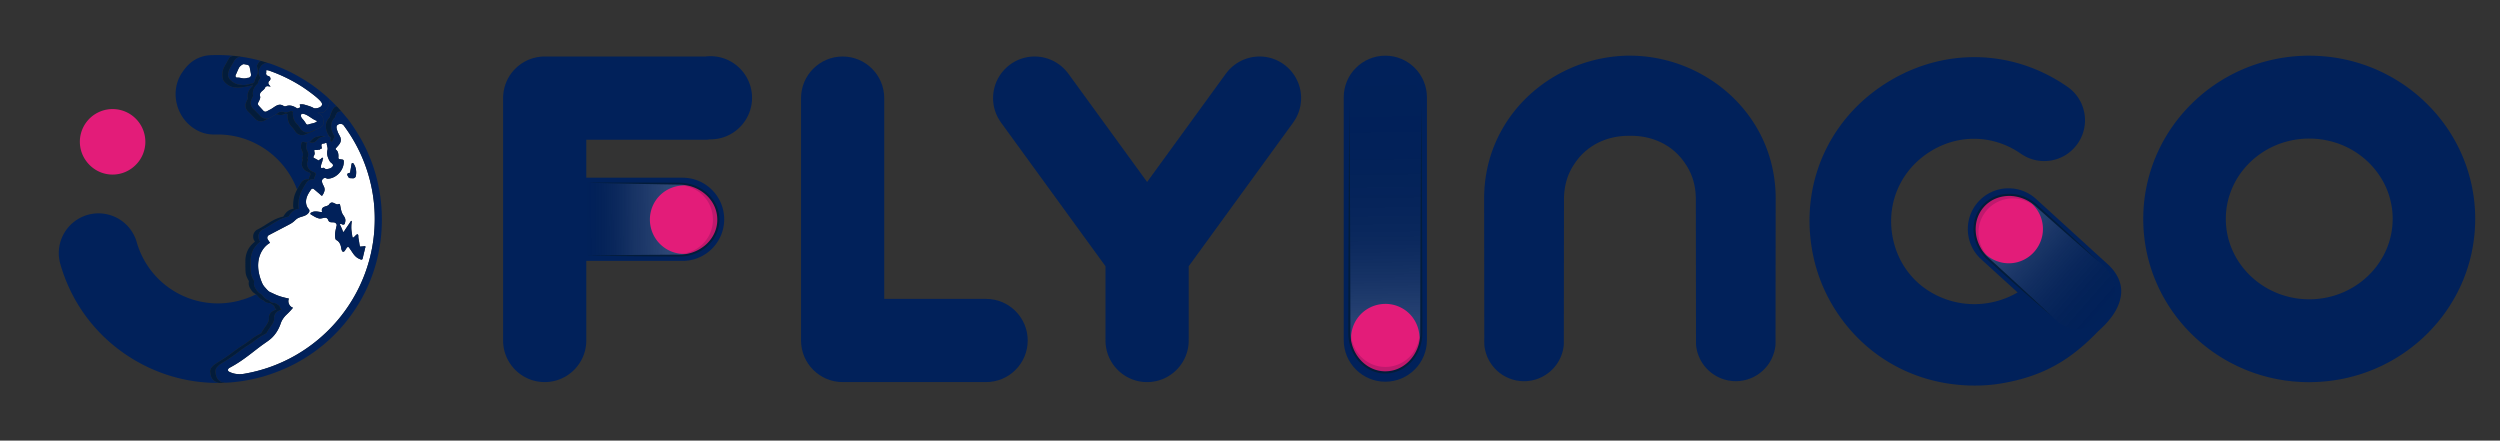 <svg id="darkblue_pink" data-name="darkblue\pink" xmlns="http://www.w3.org/2000/svg" xmlns:xlink="http://www.w3.org/1999/xlink" viewBox="0 0 11347.55 2000">
  <rect x="0" y="0" width="11347.55" height="2000" fill="#333333" stroke="none"/>
  <defs>
    <style>
      .cls-1 {
        fill: #e31c79;
      }

      .cls-2 {
        fill: #fff;
      }

      .cls-3 {
        fill: none;
      }

      .cls-4 {
        fill: #01215a;
      }

      .cls-5 {
        fill: #031c3a;
      }

      .cls-6 {
        fill: url(#Безымянный_градиент_56);
      }

      .cls-7 {
        fill: #bf196d;
      }

      .cls-8 {
        fill: url(#Безымянный_градиент_54);
      }

      .cls-9 {
        fill: url(#Безымянный_градиент_48);
      }
    </style>
    <linearGradient id="Безымянный_градиент_56" data-name="Безымянный градиент 56" x1="6277.17" y1="282.18" x2="6294.87" y2="1444.12" gradientUnits="userSpaceOnUse">
      <stop offset="0" stop-opacity="0"/>
      <stop offset="0.31" stop-color="#202020" stop-opacity="0.02"/>
      <stop offset="0.67" stop-color="#7d7d7d" stop-opacity="0.07"/>
      <stop offset="1" stop-color="#fff" stop-opacity="0.15"/>
    </linearGradient>
    <linearGradient id="Безымянный_градиент_54" data-name="Безымянный градиент 54" x1="7868.17" y1="-8769.25" x2="7877.58" y2="-8151.16" gradientTransform="translate(8311.48 -10282.57) rotate(132.01)" gradientUnits="userSpaceOnUse">
      <stop offset="0" stop-opacity="0"/>
      <stop offset="1" stop-color="#fff" stop-opacity="0.2"/>
    </linearGradient>
    <linearGradient id="Безымянный_градиент_48" data-name="Безымянный градиент 48" x1="2095.96" y1="-6862.85" x2="2103.56" y2="-6363.3" gradientTransform="translate(9502.17 3144.31) rotate(-89.57)" gradientUnits="userSpaceOnUse">
      <stop offset="0" stop-opacity="0"/>
      <stop offset="0.15" stop-color="#434343" stop-opacity="0.05"/>
      <stop offset="0.44" stop-color="#ababab" stop-opacity="0.13"/>
      <stop offset="0.73" stop-color="#eaeaea" stop-opacity="0.18"/>
      <stop offset="1" stop-color="#fff" stop-opacity="0.2"/>
    </linearGradient>
  </defs>
  <title>flyingo_logo_text_dark_blue</title>
  <g>
    <g>
      <path class="cls-1" d="M386.62,724.28C411,761.7,451.53,788.05,499,791.92a147.23,147.23,0,0,0,82.78-17.66c41.6-22.72,71.82-64.8,77.09-114.9l.4-3.53a148.67,148.67,0,0,0-296.36-24.18c-.09,1.12-.15,2.23-.17,3.35A147.42,147.42,0,0,0,386.62,724.28Z"/>
      <g>
        <path class="cls-2" d="M1436.09,547.46c-20.15-6.5-40.69-29.59-62.66-31.11-4.71-.33-8.34,4.23-7.59,8.89,1.39,8.69,3.15,10,10.17,17.89,5.08,5.73,9.16,12.35,13.52,19a8.07,8.07,0,0,0,9.53,3.21c13.82-5.29,25.21-4.58,37.65-12.27A3.13,3.13,0,0,0,1436.09,547.46Z"/>
        <path class="cls-2" d="M1460.48,654.4c-3.59,4.38-.07,12.31.18,17.23.28,5.68-8.53,2.36-8.25,8-7-1.92-13.11,2.92-21.24.69a3.93,3.93,0,0,0-4.89,4.46c1.21,6.38,2.21,10.25,1.69,13.9-.55,3.94-2.79,7.65-5.24,12.6a3.93,3.93,0,0,0,1.69,5.1l20.27,11.16a3.89,3.89,0,0,0,5.09-1.34c4-6,5.83-1.37,12.64-11.55.77,3.36,5.46,2,4.16,4.26-2.62,4.51-2.38,10.13-4.16,15-1.91,5.25-4,10.5-5,16-.64,3.23-1.82,7.51-.4,10.69a3.87,3.87,0,0,0,1.44,1.79c2.5,1.59,6.5-.88,9.6-.78,3.41.11,5.89,3.47,8.92,5s6.15.76,9.41.47a57,57,0,0,0,13.85-3.68c5.57-2.7,10.23-7.22,11-10.81,2.15-10.25-9.43-12-14.43-20.75-9.8-17.22-14.62-32.3-10.2-51.91,1.19-5.28.19-10.57-1.13-15.72-.65-2.54-1.39-5-1.92-7.62-.42-2,.44-5.35-1.22-6.91-3-2.75-7.81.75-10.94,1.41C1467.66,651.93,1463.17,651.12,1460.48,654.4Z"/>
        <path class="cls-2" d="M1076,352.46c18.67-1.41,25,7.8,47.76,1.05,3.71-1.09,6,1.29,12.55-4.66,4.57-5.88,3.52-11.74,2.08-16.88,0-2.6-3.2-16.81-5-26.9a13.78,13.78,0,0,0-10.9-11.09c-4.84-.94-9.69-1.85-14.56-2.69-8.12-1.42-20.63,11.84-22,14.32-6,10.75-10.61,23-16.42,35.56C1067.09,346.31,1070.87,352.84,1076,352.46Z"/>
        <path class="cls-2" d="M1559.81,569a15.45,15.45,0,0,0-10.24-6.1c-4.81-.68-11.17-.63-15.67,3-11.73,6.11-5.05,21.78,0,35.58,1.13,3.09,10.44,19.7,11.25,22.55,6.31,22.13-5.44,31.4-20.9,49.15a4.48,4.48,0,0,0,1,6.74c10,6.56,11.69,22.07,10.56,35.81a6.4,6.4,0,0,0,5.54,6.79l13,1.82a6.77,6.77,0,0,1,5.91,6.11c2.56,39.67-31.9,78.4-71.52,80.76-3.46.21-6.59-1.44-9.71-2.94-6.29-3-16.59,3.41-17.53,11.57-1.13,9.8,5.06,18.7,9,27.72a31.19,31.19,0,0,1,2.74,15.92c-.5,4.22-2.32,8.61-4,12.54a49.17,49.17,0,0,1-2.63,5.23c-.81,1.43-1.58,2.88-2.4,4.31a4.29,4.29,0,0,1-2.84,2.36c-3.07.65-4.27-1.44-5.49-2.73a144.7,144.7,0,0,0-11.34-10.08q-6.32-5.4-12.64-10.79c-.58-.5-4-3.38-7.37-6.2a8.35,8.35,0,0,0-12.16,1.55c-9.26,12.8-17.87,26.21-21.68,41.45-4.08,16.36-1.27,35.53,10.3,47.34a12.08,12.08,0,0,1,2.1,13.51c-3.71,7.64-11.78,13.6-20,16.95-3.58,1.47-7.28,2.66-11,3.8-8.16,2.52-16.38,4.83-23.44,9.52-5.89,3.91-10.65,9.27-16.07,13.81-7.84,6.57-17,11.35-26,16.09l-85.84,44.82a14.16,14.16,0,0,0-5.15,20.52l10,14.67c-29.23,16.53-47.6,48.7-52.46,81.92-5,33.9,2.88,68.68,16.38,100.13a68.46,68.46,0,0,0,12.12,19.08c1.55,1.71,3.31,3.72,5.18,5.84,5.7,6.44,12.51,13.82,18.15,16.35,29.54,13.28,37.13,19.4,86.4,29.88-7.3,15.52,2,36.48,18.47,41.43a301.47,301.47,0,0,1-28.39,30.43c-12.12,11.32-22,24.92-27.33,40.63-8.91,26.32-23.54,50.71-44.28,69-10.57,9.34-22.51,17-34,25.15-46.84,33.32-90.32,73.83-153.51,107.09-10.86,5.72-9.75,16.39-.08,19.22h-.1a94.88,94.88,0,0,0,27.06,8.63,118.17,118.17,0,0,0,39.31-.36C1444.49,1639.16,1701,1346,1701,994A708.16,708.16,0,0,0,1559.81,569Zm29.07,215.36q3.48-20.21,6.94-40.42c.68-4,5.88-5.38,8.27-2.12,9.46,12.95,15.75,32,11.15,56.92A12.91,12.91,0,0,1,1602,809.28l-12.53-.62a9.84,9.84,0,0,1-8.26-5.25C1577.37,796.09,1569.3,786.88,1588.88,784.39Zm64.89,356.42q-2.12,8.81-4.28,17.61c-1.08,4.44-1.87,8.95-3,13.38-.7,2.67-1.8,6.65-5.32,6.67-3,0-6-1.59-8.68-2.67a58.38,58.38,0,0,1-17.77-11.23c-7.35-6.71-12.84-15.08-18.28-23.33-2.82-4.28-5.74-8.48-8.72-12.65-2-2.74-4.74-8.33-8.86-7.55-3.14.6-5.3,4.56-7.12,6.85-3.51,4.44-6.93,14.31-13.52,14.95-3.59.35-5.75-4.14-6.87-6.92-2.57-6.34-2.76-13.16-4.53-19.69-3.07-11.32-9.57-21.65-20.48-26.73-5.2-2.42-6.14-18.66-5.37-28.24,1.19-14.83,5.54-29.41,7.72-40-7.41-23.36-31.22-1.7-38.86-22.24s-27.62-4.13-41.77-7.48c-14.39-3.41-23.79-10.56-36.73-17.8a4.69,4.69,0,0,1-.08-8c18.54-11.35,34.87-2.8,50.81-3-8-29.65,23.58-22.51,31.23-34,15.37-23.12,29.73,5.25,43.73-2.4,2.48-1.35,5.59-.4,6.21,2.35,3.8,17,5.33,33.5,13.4,45.76,3,4.51,6.19,9,8.47,13.89a27.94,27.94,0,0,1,2.55,13.57,47.57,47.57,0,0,1-1,6.83c-.28,1.33-.59,2.65-.94,4a18.39,18.39,0,0,1-1,3.65,5.94,5.94,0,0,1-3.31,2.44,8.57,8.57,0,0,1-5.08.9,19.29,19.29,0,0,1-3.77-1.48c-2.38-1.08-5.52-2.62-8-1-3.66,2.3.84,6.56,1.91,9.06l3.78,8.78,3.9,9c1,2.31,1,5.6,2.87,7.55,2.83,3,4.77-1.14,6.2-3.36,1.6-2.46,3-5,4.69-7.45l8.68-12.9,8.91-13.24,4.91-7.3c.84-1.25,1.64-3.09,2.95-3.93,4.9-3.14,2.66,5.94,2.54,7.54-.3,4.1-1.06,8.17-1.17,12.28-.17,5.88-.25,11.76.14,17.63.39,5.68,1.24,11.31,2.18,16.91.87,5.18,1.17,10.44,2.21,15.59.29,1.43.66,4.54,2.33,5.12,5.72,2,18.45-21.69,23.54-13,2,3.38,1.12,7.44,1.4,11.15.47,6.07,2,12.22,3,18.2,1.29,7.16,1.66,15.18,4,22.09,1,3.48,3,2.59,6.06,2.19,2.82-.38,5.71-.47,8.55-.7,2.61-.22,8.75-2.51,10.3.45,1.17,2.23-.85,5.78-1.36,8C1656,1131.46,1654.89,1136.14,1653.77,1140.81Z"/>
        <path class="cls-2" d="M1195.55,503a12.3,12.3,0,0,0,14.84,2.6c5.65-3,11.49-6.09,17.37-9.1,18.78-9.6,35.39-30.82,58.8-16.1a13.11,13.11,0,0,0,11.37,1.46c17.39-6.42,33-1.42,49.17,9,4,2.55,5.67-.14,13.48-2.43,4.76-1.39-.35-9.76.28-14.69l6.28-.27a49.25,49.25,0,0,1,15.61,1.8c2.74.77,6,1.71,9.49,2.76,11.59,3.5,25.54,8.21,30.12,11.79,8.29,6.49,52.4-3.33,35.77-26.61-12.32-17.24-52.33-46.15-72.26-60-7-4.84-11.5-7.84-11.5-7.84a709.59,709.59,0,0,0-155.54-75.77c-17.4-4-7.63,4.43-10.91,11.18h0c-.84,1.56,1,9.61,2.43,10.6,5.09,4.29,8.09,2.26,12.87,6.3a12.3,12.3,0,0,1-.34,19.07l-.22.17a12.23,12.23,0,0,0-1.61,17.76l6.81,7.67c.19.22.19.28.17.44a.66.66,0,0,1-.53.08l-10.8-1.71c-5.65-.89-11.7,1.82-13.71,7.18-5,13.33-28.56,17.75-22.37,39,2.36,8.08-3.81,18.62-8.6,28a12.32,12.32,0,0,0,1.87,13.94Z"/>
      </g>
      <path class="cls-3" d="M1106.41,1728.29l3.34-.54Z"/>
      <path class="cls-3" d="M1140.21,1722.06l3.12-.66Z"/>
      <path class="cls-3" d="M1126.75,1724.73l3.22-.62Z"/>
      <path class="cls-3" d="M1113.22,1727.16l3.28-.56Z"/>
      <path class="cls-3" d="M1120,1726l3.24-.59Z"/>
      <path class="cls-3" d="M1146.91,1720.64l3.07-.67Z"/>
      <path class="cls-3" d="M1153.59,1719.16l3-.69Z"/>
      <path class="cls-3" d="M1180.08,1712.68l2.71-.73Z"/>
      <path class="cls-3" d="M1173.5,1714.38l2.78-.72Z"/>
      <path class="cls-3" d="M1160.24,1717.62l3-.7Z"/>
      <path class="cls-3" d="M1166.87,1716l2.88-.71Z"/>
      <path class="cls-3" d="M1099.59,1729.36l3.37-.52Z"/>
      <path class="cls-3" d="M1043.94,1735.82l4.1-.33Z"/>
      <path class="cls-3" d="M1186.64,1710.91l2.59-.71Z"/>
      <path class="cls-3" d="M1036.5,1736.38l4.59-.33Z"/>
      <path class="cls-3" d="M1058.12,1734.56l3.76-.38Z"/>
      <path class="cls-3" d="M1027.15,1737c2.33-.14,4.66-.28,7-.44C1031.81,1736.71,1029.48,1736.85,1027.15,1737Z"/>
      <path class="cls-3" d="M1051.06,1735.22l3.91-.35Z"/>
      <path class="cls-3" d="M1092.75,1730.38l3.41-.5Z"/>
      <path class="cls-3" d="M1085.87,1731.33l3.47-.47Z"/>
      <path class="cls-3" d="M1079,1732.23l3.53-.45Z"/>
      <path class="cls-3" d="M1072,1733.06c1.21-.14,2.41-.27,3.61-.42C1074.45,1732.79,1073.25,1732.92,1072,1733.06Z"/>
      <path class="cls-3" d="M1065.1,1733.84l3.67-.4Z"/>
      <path class="cls-3" d="M1133.49,1723.42l3.17-.63Z"/>
      <path class="cls-3" d="M1449.78,726.24c4-6,5.83-1.37,12.64-11.55.77,3.36,5.46,2,4.16,4.26-2.62,4.51-2.38,10.13-4.16,15-1.91,5.25-4,10.5-5,16-.64,3.23-1.82,7.51-.4,10.69a3.87,3.87,0,0,0,1.44,1.79c2.5,1.59,6.5-.88,9.6-.78,3.41.11,5.89,3.47,8.92,5s6.15.76,9.41.47a57,57,0,0,0,13.85-3.68c5.57-2.7,10.23-7.22,11-10.81,2.15-10.25-9.43-12-14.43-20.75-9.8-17.22-14.62-32.3-10.2-51.91,1.19-5.28.19-10.57-1.13-15.72-.65-2.54-1.39-5-1.92-7.62-.42-2,.44-5.35-1.22-6.91-3-2.75-7.81.75-10.94,1.41-3.68.78-8.17,0-10.86,3.25-3.59,4.38-.07,12.31.18,17.23.28,5.68-8.53,2.36-8.25,8-7-1.92-13.11,2.92-21.24.69a3.93,3.93,0,0,0-4.89,4.46c1.21,6.38,2.21,10.25,1.69,13.9-.55,3.94-2.79,7.65-5.24,12.6a3.93,3.93,0,0,0,1.69,5.1l20.27,11.16A3.89,3.89,0,0,0,1449.78,726.24Z"/>
      <path class="cls-3" d="M1206.19,1705.29l1.85-.57Z"/>
      <path class="cls-3" d="M1238,1694.94h0l-.22.08Z"/>
      <path class="cls-3" d="M1212.66,1703.31l1.1-.35Z"/>
      <path class="cls-3" d="M1199.7,1707.22l2.21-.65Z"/>
      <path class="cls-3" d="M1533.9,565.88c-11.73,6.11-5.05,21.78,0,35.58,1.13,3.09,10.44,19.7,11.25,22.55,6.31,22.13-5.44,31.4-20.9,49.15a4.48,4.48,0,0,0,1,6.74c10,6.56,11.69,22.07,10.56,35.81a6.4,6.4,0,0,0,5.54,6.79l13,1.82a6.77,6.77,0,0,1,5.91,6.11c2.56,39.67-31.9,78.4-71.52,80.76-3.46.21-6.59-1.44-9.71-2.94-6.29-3-16.59,3.41-17.53,11.57-1.13,9.8,5.06,18.7,9,27.72a31.19,31.19,0,0,1,2.74,15.92c-.5,4.22-2.32,8.61-4,12.54a49.17,49.17,0,0,1-2.63,5.23c-.81,1.43-1.58,2.88-2.4,4.31a4.29,4.29,0,0,1-2.84,2.36c-3.07.65-4.27-1.44-5.49-2.73a144.7,144.7,0,0,0-11.34-10.08q-6.32-5.4-12.64-10.79c-.58-.5-4-3.38-7.37-6.2a8.35,8.35,0,0,0-12.16,1.55c-9.26,12.8-17.87,26.21-21.68,41.45-4.08,16.36-1.27,35.53,10.3,47.34a12.08,12.08,0,0,1,2.1,13.51c-3.71,7.64-11.78,13.6-20,16.95-3.58,1.47-7.28,2.66-11,3.8-8.16,2.52-16.38,4.83-23.44,9.52-5.89,3.91-10.65,9.27-16.07,13.81-7.84,6.57-17,11.35-26,16.09l-85.84,44.82a14.16,14.16,0,0,0-5.15,20.52l10,14.67c-29.23,16.53-47.6,48.7-52.46,81.92-5,33.9,2.88,68.68,16.38,100.13a68.46,68.46,0,0,0,12.12,19.08c1.55,1.71,3.31,3.72,5.18,5.84,5.7,6.44,12.51,13.82,18.15,16.35,29.54,13.28,37.13,19.4,86.4,29.88-7.3,15.52,2,36.48,18.47,41.43a301.47,301.47,0,0,1-28.39,30.43c-12.12,11.32-22,24.92-27.33,40.63-8.91,26.32-23.54,50.71-44.28,69-10.57,9.34-22.51,17-34,25.15-46.84,33.32-90.32,73.83-153.51,107.09-10.86,5.72-9.75,16.39-.08,19.22h-.1a94.88,94.88,0,0,0,27.06,8.63,118.17,118.17,0,0,0,39.31-.36C1444.49,1639.16,1701,1346,1701,994a708.16,708.16,0,0,0-141.15-425,15.45,15.45,0,0,0-10.24-6.1C1544.76,562.25,1538.4,562.3,1533.9,565.88Z"/>
      <path class="cls-3" d="M1193.18,1709.1l2.44-.7Z"/>
      <g>
        <path class="cls-4" d="M1245.57,1390.3c-.36-2.25-18.35-14.32-21.21-14.55-12.65-1-20.35-3.34-27.85-12.89-15.12-1.65-26.5-21-34.49-27.06a383.25,383.25,0,0,1-61.49,24.65l-3.52.22-5.89,2.5a382.78,382.78,0,0,1-470.49-264,180.38,180.38,0,0,0-223-123.83c-95.64,27.36-151.19,127.42-123.83,223,49.38,172.79,157,318.87,305.84,416.63q23.28,15.29,47.9,29c113.91,63.37,239.51,95.13,366.37,94.12a16.54,16.54,0,0,1-2.16-.61L982,1734c-5.61-1.8-8-4.3-12.26-7.62-12.14-10.64-13.58-24-15.43-37.1-1.87-13.26,5.26-21.79,15-30.94,3.72-3.48,16-11.48,27.09-18.35,14.79-9.18,33.36-21.43,44.62-29.65,25.45-18.59,36.93-28,60.69-43,31.34-19.74,43.49-33.3,68.7-46.67,5-2.65,10.08-5.35,15.16-8.19,5-10.09,11.28-19.06,17-27.27,11.65-16.69,18.75-27.57,18-40.52a35.78,35.78,0,0,1,11.67-28.71c4.48-4.06,19.06-9.51,22.48-13.26C1248.89,1401.94,1246.71,1397.56,1245.57,1390.3Z"/>
        <path class="cls-4" d="M1493.52,448.25c.09.38,8.77,41.05-27.08,62.14-4.71,2.77-26,1.63-26,1.63,14.66,6.25,27.58,16.29,26.41,32.18l1.45,6.33a23.88,23.88,0,0,1-8.94,24.6c-6.65,4.89-15.1,8.62-21.67,11.36l-3.43,1.44c-6.44,4.45-14.24,7.91-20.4,10.48L1388.67,609l-4,1.65a35.76,35.76,0,0,1-42.51-11.71c-2.12-2.86-4.14-5.75-6.13-8.61a107.37,107.37,0,0,0-9-11.91l-1.65-1.72c-13.86-14.46-16.85-22.68-19.94-43.45a35.74,35.74,0,0,1,.89-14.06c-5.24-2.67-8.39-3.34-10.09-3.28-.52,0-2.11.07-5.15,1.75a35.75,35.75,0,0,1-31.44,1.49l-8.45.77h0c-5.87,3.26-11.68,6.61-17.3,9.84l-7.62,4.37a35.44,35.44,0,0,1-9.64,3.77l-6.57,3.78-7.62,4.37a35.77,35.77,0,0,1-43.31-6.07L1143.59,524l-19.28-19.75a35.21,35.21,0,0,1-8.8-34.83,120.25,120.25,0,0,1,6.79-16.28c.83-1.74,1.94-4.05,2.75-5.93-6.28-29.69,12.48-48.34,21.37-56.47a19.13,19.13,0,0,1,.8-8.39c-1.72,3.33-4.09,5.87-7.61,6.07-15.57,3.9-47.88,10.67-63.86,9-5.72-.61-11.79-.71-17.43-1.87-16.2-3.32-34.5-15.58-43.37-29.53-7.52-11.83-8-40.44,1.42-60.14,0,0,19-34.1,24.39-43.24,3.5-5.92,15.43-9.19,20.18-9.22q-31.57-3.09-63.71-3.47c-18.27-.19-33.46.1-47.8.9L938.79,252c-58.86,10.23-89.2,43.83-110.95,75.58l-2.46,3.48c-53.67,81.69-28.47,197.05,55,251.91a175.72,175.72,0,0,0,37.8,18.82c18.13,6.44,38.41,9.33,61.91,8.82,4.39-.09,8.78-.11,13.23-.06,158.29,1.59,300.3,102.92,355.05,249.81,4.72-9,10.53-18.72,17.66-30.12a36,36,0,0,1,25-16.47,36.74,36.74,0,0,1,5.52-.42,35.6,35.6,0,0,1,5.47.42,35.73,35.73,0,0,1,7.21-19.83,64.06,64.06,0,0,1-1-8.91l-17.64-8.24c-16.78-7.84-25-28.38-18.38-45.69.81-2.11,1.62-4.06,2.4-5.88-.71-2.69-3.71-6-2.32-9.49,9.28-23.57-6.24-33.58-6.24-45.74,0-24.72,5.38-29.51,16.64-24.51a23.65,23.65,0,0,0,10.83,1.79c2.35-3.73,5.87-4.32,10.59-2.73a21.29,21.29,0,0,0,6.16-4.42c7.23-7.65,15-15.61,25.07-18.35l18.84-4.44c1.71-.46,9.79-.37,15.87,1.87l8-1.87c1.76-.48,10.19-.37,16.32,2,0-.23.09-.45.13-.66-11.37-15.67-29-57,1.85-85.63,0,0,13.12-52.2,32.11-50.48Q1511.56,464.85,1493.52,448.25Z"/>
      </g>
      <g>
        <path class="cls-4" d="M1589.44,808.66l12.53.62a12.91,12.91,0,0,0,13.27-10.51c4.6-24.88-1.69-44-11.15-56.92-2.39-3.26-7.59-1.86-8.27,2.12q-3.46,20.22-6.94,40.42c-19.58,2.49-11.51,11.7-7.7,19A9.84,9.84,0,0,0,1589.44,808.66Z"/>
        <path class="cls-4" d="M1543.21,928.6c-.62-2.75-3.73-3.7-6.21-2.35-14,7.65-28.36-20.72-43.73,2.4-7.65,11.5-39.26,4.36-31.23,34-15.94.23-32.27-8.32-50.81,3a4.69,4.69,0,0,0,.08,8c12.94,7.24,22.34,14.39,36.73,17.8,14.15,3.35,34.1-13.15,41.77,7.48s31.45-1.12,38.86,22.24c-2.18,10.59-6.53,25.17-7.72,40-.77,9.58.17,25.82,5.37,28.24,10.91,5.08,17.41,15.41,20.48,26.73,1.77,6.53,2,13.35,4.53,19.69,1.12,2.78,3.28,7.27,6.87,6.92,6.59-.64,10-10.51,13.52-14.95,1.82-2.29,4-6.25,7.12-6.85,4.12-.78,6.91,4.81,8.86,7.55,3,4.17,5.9,8.37,8.72,12.65,5.44,8.25,10.93,16.62,18.28,23.33a58.38,58.38,0,0,0,17.77,11.23c2.73,1.08,5.67,2.68,8.68,2.67,3.52,0,4.62-4,5.32-6.67,1.15-4.43,1.94-8.94,3-13.38q2.16-8.81,4.28-17.61c1.12-4.67,2.24-9.35,3.31-14,.51-2.19,2.53-5.74,1.36-8-1.55-3-7.69-.67-10.3-.45-2.84.23-5.73.32-8.55.7-3,.4-5.08,1.29-6.06-2.19-2.3-6.91-2.67-14.93-4-22.09-1.06-6-2.56-12.13-3-18.2-.28-3.71.57-7.77-1.4-11.15-5.09-8.7-17.82,15-23.54,13-1.67-.58-2-3.69-2.33-5.12-1-5.15-1.34-10.41-2.21-15.59-.94-5.6-1.79-11.23-2.18-16.91-.39-5.87-.31-11.75-.14-17.63.11-4.11.87-8.18,1.17-12.28.12-1.6,2.36-10.68-2.54-7.54-1.31.84-2.11,2.68-2.95,3.93l-4.91,7.3-8.91,13.24-8.68,12.9c-1.64,2.43-3.09,5-4.69,7.45-1.43,2.22-3.37,6.31-6.2,3.36-1.86-2-1.88-5.24-2.87-7.55l-3.9-9-3.78-8.78c-1.07-2.5-5.57-6.76-1.91-9.06,2.5-1.58,5.64,0,8,1a19.29,19.29,0,0,0,3.77,1.48,8.57,8.57,0,0,0,5.08-.9,5.94,5.94,0,0,0,3.31-2.44,18.39,18.39,0,0,0,1-3.65c.35-1.32.66-2.64.94-4a47.57,47.57,0,0,0,1-6.83,27.94,27.94,0,0,0-2.55-13.57c-2.28-4.92-5.5-9.38-8.47-13.89C1548.54,962.1,1547,945.56,1543.21,928.6Z"/>
        <path class="cls-4" d="M1178.54,310.1l-.87,1.65a35.76,35.76,0,0,0,4.7,40.11,36.4,36.4,0,0,0-2.14,5.35c-.5.51-1,1.05-1.47,1.6a35.81,35.81,0,0,0-8.51,20c-8.88,8.14-27.65,26.79-21.36,56.47-.82,1.88-1.92,4.19-2.76,5.94a120.46,120.46,0,0,0-6.79,16.28,35.26,35.26,0,0,0,8.8,34.83l19.28,19.74L1183,528a35.8,35.8,0,0,0,43.31,6.07l7.62-4.37c5.62-3.23,11.43-6.58,17.3-9.84h0a159.74,159.74,0,0,0,17-11.3l15.3-1.38a35.8,35.8,0,0,0,31.44-1.5c3-1.67,4.63-1.73,5.15-1.75,1.71-.05,4.85.62,10.1,3.29a35.49,35.49,0,0,0-.89,14c3.08,20.77,6.07,29,19.93,43.45l1.65,1.73c2.74,2.87,5.65,7.06,9,11.9,2,2.86,4,5.75,6.13,8.61a35.71,35.71,0,0,0,42.51,11.71l4-1.65,21.81-9.11,3.43-1.44c6.57-2.74,15-6.47,21.67-11.36a23.88,23.88,0,0,0,8.94-24.6l-1.45-6.33c1.17-15.89-11.75-25.93-26.41-32.18,0,0,21.24,1.14,26-1.63,35.85-21.09,27.17-61.76,27.08-62.14l-3.45-3.17c-17.07-15.67-35-30.39-53.5-44.34-26.2-20.18-39.9-28.13-39.9-28.13l-1.09-.72-1.18-.76q-30.68-20-63.23-37c-.3-.15-.59-.31-.88-.47-33.9-17.81-69.67-32.83-105.68-45.52a36.23,36.23,0,0,0-5.94-1.52l-.29-.05a35.21,35.21,0,0,0-6.85-.44,35.77,35.77,0,0,0-30.46,19.13Zm258.17,243c-12.44,7.69-23.83,7-37.65,12.27a8.07,8.07,0,0,1-9.53-3.21c-4.36-6.69-8.44-13.31-13.52-19-7-7.9-8.78-9.2-10.17-17.89-.75-4.66,2.88-9.22,7.59-8.89,22,1.52,42.51,24.61,62.66,31.11A3.13,3.13,0,0,1,1436.71,553.11ZM1203,398.43c2-5.36,8.06-8.07,13.71-7.18l10.8,1.71a.66.66,0,0,0,.53-.08c0-.16,0-.22-.17-.44l-6.81-7.67a12.23,12.23,0,0,1,1.61-17.76l.22-.17a12.3,12.3,0,0,0,.34-19.07c-4.78-4-7.78-2-12.87-6.3-1.47-1-3.27-9-2.43-10.6h0c3.28-6.75-6.49-15.16,10.91-11.18a709.59,709.59,0,0,1,155.54,75.77s4.52,3,11.5,7.84c19.93,13.83,59.94,42.74,72.26,60,16.63,23.28-27.48,33.1-35.77,26.61-4.58-3.58-18.53-8.29-30.12-11.79-3.48-1-6.75-2-9.49-2.76a49.25,49.25,0,0,0-15.61-1.8l-6.28.27c-.63,4.93,4.48,13.3-.28,14.69-7.81,2.29-9.53,5-13.48,2.43-16.21-10.45-31.78-15.45-49.17-9a13.11,13.11,0,0,1-11.37-1.46c-23.41-14.72-40,6.5-58.8,16.1-5.88,3-11.72,6.1-17.37,9.1a12.3,12.3,0,0,1-14.84-2.6l-21.64-23.74a12.32,12.32,0,0,1-1.87-13.94c4.79-9.33,11-19.87,8.6-28C1174.45,416.18,1198,411.76,1203,398.43Z"/>
        <path class="cls-4" d="M1082.15,383.62c5.64,1.15,11.71,1.25,17.43,1.86,16,1.71,32-3.67,47.6-7.57a6.62,6.62,0,0,0,1.64-.3l.41-.14c6.68-2.58,7.77-15.61,9.87-21,4.64-11.92,12.08-18.88,11.35-32.88l-.07-1.37a66.49,66.49,0,0,0-2.39-16.06c-.7-2.39-1.46-4.78-2.29-7.15,5.72-11.87,12.82-23.71,20.59-22.17l.11,0q-26.3-7.32-53.24-12.73c-.72-.17-1.44-.31-2.19-.44l-.63-.12q-8.21-1.6-16.47-3l-.8-.15-.91-.15-10.68-1.73-.72-.12-.57-.08a36.77,36.77,0,0,0-32.34,11.16,36.16,36.16,0,0,0-5,6.79l-13.47,23.64-5.82,10.21c-6.76,11.86-12.27,32.12-4.76,43.95C1047.65,368,1066,380.3,1082.15,383.62Zm-12.69-42.45c5.81-12.58,10.44-24.81,16.42-35.56,1.37-2.48,13.88-15.74,22-14.32,4.87.84,9.72,1.75,14.56,2.69a13.78,13.78,0,0,1,10.9,11.09c1.84,10.09,5,24.3,5,26.9,1.44,5.14,2.49,11-2.08,16.88-6.55,5.95-8.84,3.57-12.55,4.66-22.8,6.75-29.09-2.46-47.76-1.05C1070.87,352.84,1067.09,346.31,1069.46,341.17Z"/>
        <path class="cls-4" d="M1705.78,793.79l-1.45-5.22A733.88,733.88,0,0,0,1609,583.09q-11.68-17.91-24.46-35.3a169,169,0,0,0-14.18-17.39l-.21-.25c-1.54-1.91-3.08-3.82-4.64-5.72l-.23-.28c-1-1.31-2.16-2.64-3.46-4.19l-1.54-1.82-1.11-1.34c-3.61-4.35-5.51-6.5-7.9-9.34-.25-.3-1.34-1.5-2.18-2.37a7.94,7.94,0,0,0-.71-.81h0c-.63-.38-2,.6-3,.92-2,.57-4,1.1-5.65,1.45a27.41,27.41,0,0,1-2.82.42,4.54,4.54,0,0,0-.66.05c-9.53,1.11-16,26-16,26-30.81,28.67-13.21,70-1.85,85.63a28.87,28.87,0,0,1-2.61,7.58c-2.91,5.87-6.33,11.83-9.89,17.93-.11-.07-.2-.17-.31-.24-5.67-3.42-7.82-7.9-5.29-13.9,2.32-5.53-1.06-8.83-5.86-10.71-6.13-2.41-14.56-2.52-16.32-2l-8,1.87-10.88,2.57c-10.08,2.74-17.83,10.7-25.07,18.35-6.47,6.85-19,9.18-27.57,5.36-.84-.37-1.64-.68-2.42-.94-4.72-1.59-8.24-1-10.59,2.73S1390,658.38,1390,670c0,12.16,15.52,22.17,6.24,45.74-1.38,3.52,1.62,6.8,2.33,9.49-.78,1.82-1.6,3.77-2.4,5.88-6.59,17.31,1.6,37.85,18.37,45.69l17.64,8.24a65.62,65.62,0,0,0,1,8.91,35.64,35.64,0,0,0-7.2,19.83,35.7,35.7,0,0,0-5.47-.42,36.64,36.64,0,0,0-5.52.42,36,36,0,0,0-25,16.47c-16.44,26.28-25.94,43.89-30.92,63-3.12,12-4.48,24.51-4.65,40.14a35.67,35.67,0,0,0,2.7,14c-27.67,3.29-40.32,24.16-46,33.5-.42.7-.9,1.49-1.37,2.24-30.87,6.15-55.74,21.81-79.82,37-12.51,7.88-24.32,15.32-36.57,21.17a35.78,35.78,0,0,0-13.91,52.89l1.59,2.26c-1.57,1.62-3.13,3.1-4.67,4.41-26.34,22.27-39.37,51.7-38.73,87.48.08,4.45.06,8.91,0,13.38,0,11.3-.07,23,1.18,35.3,1.45,14.2,7.43,25.26,11.79,33.33,1.07,2,2.42,4.47,3.2,6.19-2.8,11.23-.38,23.76,6.7,34,.4.57.77,1.19,1.15,1.8,2.64,4.26,6.71,10.79,13.65,16.43a46.43,46.43,0,0,0,6,4.19c1.12.65,2.23,1.32,3.33,2,8,4.86,19.8,26.16,35.71,27.9,7.49,9.55,15.19,11.87,27.85,12.89,2.85.23,20.84,12.3,21.2,14.55,1.15,7.26,3.33,11.64,9.15,12.47-3.42,3.75-18,9.2-22.48,13.26a35.79,35.79,0,0,0-11.68,28.71c.8,13-6.3,23.83-18,40.52-5.73,8.21-12,17.18-17,27.27-5.08,2.84-10.17,5.54-15.16,8.19-25.21,13.37-37.36,26.93-68.7,46.67-23.75,15-35.23,24.37-60.69,43-11.26,8.22-29.83,20.47-44.62,29.65-11.07,6.87-23.37,14.87-27.09,18.35-9.78,9.15-16.91,17.68-15,30.94,1.84,13.08,3.29,26.46,15.42,37.1,6.28,4.88,8.51,8,22.92,9.71l6.32,1.2a749.18,749.18,0,0,0,162.15-25.75l10.25-2.59,2-.87q20.67-6,40.71-13.15l-.22.07.22-.08q3.42-1.2,6.83-2.43c2-.72,4-1.45,6-2.19l.46-.18C1413,1630,1549.66,1516.25,1637,1363.46c64.9-113.59,96.71-240.3,96.26-367.23A740.76,740.76,0,0,0,1705.78,793.79Zm-281.36-77.37a3.93,3.93,0,0,1-1.69-5.1c2.45-5,4.69-8.66,5.24-12.6.52-3.65-.48-7.52-1.69-13.9a3.93,3.93,0,0,1,4.89-4.46c8.13,2.23,14.24-2.61,21.24-.69-.28-5.68,8.53-2.36,8.25-8-.25-4.92-3.77-12.85-.18-17.23,2.69-3.28,7.18-2.47,10.86-3.25,3.13-.66,8-4.16,10.94-1.41,1.66,1.56.8,4.91,1.22,6.91.53,2.57,1.27,5.08,1.92,7.62,1.32,5.15,2.32,10.44,1.13,15.72-4.42,19.61.4,34.69,10.2,51.91,5,8.79,16.58,10.5,14.43,20.75-.75,3.59-5.41,8.11-11,10.81a57,57,0,0,1-13.85,3.68c-3.26.29-6.48,1-9.41-.47s-5.51-4.89-8.92-5c-3.1-.1-7.1,2.37-9.6.78a3.87,3.87,0,0,1-1.44-1.79c-1.42-3.18-.24-7.46.4-10.69,1.08-5.51,3.13-10.76,5-16,1.78-4.88,1.54-10.5,4.16-15,1.3-2.24-3.39-.9-4.16-4.26-6.81,10.18-8.66,5.5-12.64,11.55a3.89,3.89,0,0,1-5.09,1.34ZM1108.61,1696.6a118.17,118.17,0,0,1-39.31.36,94.88,94.88,0,0,1-27.06-8.63h.1c-9.67-2.83-10.78-13.5.08-19.22,63.19-33.26,106.67-73.77,153.51-107.09,11.49-8.18,23.43-15.81,34-25.15,20.74-18.33,35.37-42.72,44.28-69,5.32-15.71,15.21-29.31,27.33-40.63a301.47,301.47,0,0,0,28.39-30.43c-16.43-5-25.77-25.91-18.47-41.43-49.27-10.48-56.86-16.6-86.4-29.88-5.64-2.53-12.45-9.91-18.15-16.35-1.87-2.12-3.63-4.13-5.18-5.84a68.46,68.46,0,0,1-12.12-19.08c-13.5-31.45-21.33-66.23-16.38-100.13,4.86-33.22,23.23-65.39,52.46-81.92l-10-14.67a14.16,14.16,0,0,1,5.15-20.52l85.84-44.82c9.07-4.74,18.21-9.52,26-16.09,5.42-4.54,10.18-9.9,16.07-13.81,7.06-4.69,15.28-7,23.44-9.52,3.72-1.14,7.42-2.33,11-3.8,8.18-3.35,16.25-9.31,20-16.95a12.08,12.08,0,0,0-2.1-13.51c-11.57-11.81-14.38-31-10.3-47.34,3.81-15.24,12.42-28.65,21.68-41.45a8.35,8.35,0,0,1,12.16-1.55c3.34,2.82,6.79,5.7,7.37,6.2q6.33,5.38,12.64,10.79A144.7,144.7,0,0,1,1456,885.17c1.22,1.29,2.42,3.38,5.49,2.73a4.29,4.29,0,0,0,2.84-2.36c.82-1.43,1.59-2.88,2.4-4.31a49.17,49.17,0,0,0,2.63-5.23c1.63-3.93,3.45-8.32,4-12.54a31.19,31.19,0,0,0-2.74-15.92c-4-9-10.17-17.92-9-27.72.94-8.16,11.24-14.57,17.53-11.57,3.12,1.5,6.25,3.15,9.71,2.94,39.62-2.36,74.08-41.09,71.52-80.76a6.77,6.77,0,0,0-5.91-6.11l-13-1.82a6.4,6.4,0,0,1-5.54-6.79c1.13-13.74-.56-29.25-10.56-35.81a4.48,4.48,0,0,1-1-6.74c15.46-17.75,27.21-27,20.9-49.15-.81-2.85-10.12-19.46-11.25-22.55-5.05-13.8-11.73-29.47,0-35.58,4.5-3.58,10.86-3.63,15.67-3a15.45,15.45,0,0,1,10.24,6.1A708.16,708.16,0,0,1,1701,994C1701,1346,1444.49,1639.16,1108.61,1696.6Z"/>
      </g>
      <g>
        <path class="cls-5" d="M1547.92,503.8c-.54-.6-1.47-1.64-2-2.28l-.28-.33c-9.63-11.35-17-18.56-17-18.56h-.09c-19-1.72-32.11,50.48-32.11,50.48-30.82,28.67-13.22,70-1.85,85.63,0,.21-.08.43-.13.66,4.8,1.88,8.18,5.18,5.86,10.71-2.53,6-.38,10.48,5.29,13.9.11.07.2.17.31.24,3.56-6.1,7-12.06,9.89-17.93a28.87,28.87,0,0,0,2.61-7.58c-11.36-15.67-29-57,1.85-85.63,0,0,6.44-24.89,16-26a4.54,4.54,0,0,1,.66-.05,27.41,27.41,0,0,0,2.82-.42c1.64-.35,3.67-.88,5.65-1.45,1-.32,2.39-1.3,3-.92h0Z"/>
        <path class="cls-5" d="M1454.25,617.36l-18.84,4.44c-10.09,2.74-17.84,10.7-25.07,18.35a21.29,21.29,0,0,1-6.16,4.42c.78.26,1.58.57,2.42.94,8.62,3.82,21.1,1.49,27.57-5.36,7.24-7.65,15-15.61,25.07-18.35l10.88-2.57C1464,617,1456,616.9,1454.25,617.36Z"/>
        <path class="cls-5" d="M1275.1,522a35.85,35.85,0,0,0,16-4.41c3-1.68,4.63-1.73,5.15-1.75,1.7-.06,4.85.61,10.09,3.28a35.74,35.74,0,0,0-.89,14.06c3.09,20.77,6.08,29,19.94,43.45l1.65,1.72a107.37,107.37,0,0,1,9,11.91c2,2.86,4,5.75,6.13,8.61a35.76,35.76,0,0,0,42.51,11.71l4-1.65,25.24-10.55c6.16-2.57,14-6,20.4-10.48L1412.5,597l-4,1.65A35.71,35.71,0,0,1,1366,587c-2.12-2.86-4.14-5.75-6.13-8.61-3.37-4.84-6.28-9-9-11.9l-1.65-1.73c-13.86-14.46-16.85-22.68-19.93-43.45a35.49,35.49,0,0,1,.89-14c-5.25-2.67-8.39-3.34-10.1-3.29-.52,0-2.11.08-5.15,1.75a35.8,35.8,0,0,1-31.44,1.5l-15.3,1.38a159.74,159.74,0,0,1-17,11.3l8.45-.77A35.69,35.69,0,0,0,1275.1,522Z"/>
        <path class="cls-5" d="M1058.32,395.53c5.64,1.16,11.71,1.26,17.43,1.87,16,1.71,48.29-5.06,63.86-9,3.52-.2,5.89-2.74,7.61-6.07a19.13,19.13,0,0,0-.8,8.39c-8.89,8.13-27.65,26.78-21.37,56.47-.81,1.88-1.92,4.19-2.75,5.93a120.25,120.25,0,0,0-6.79,16.28,35.21,35.21,0,0,0,8.8,34.83L1143.59,524,1159.14,540a35.77,35.77,0,0,0,43.31,6.07l7.62-4.37,6.57-3.78A35.61,35.61,0,0,1,1183,528l-15.55-15.93-19.28-19.74a35.26,35.26,0,0,1-8.8-34.83,120.46,120.46,0,0,1,6.79-16.28c.84-1.75,1.94-4.06,2.76-5.94-6.29-29.68,12.48-48.33,21.36-56.47a35.81,35.81,0,0,1,8.51-20c.48-.55,1-1.09,1.47-1.6a36.4,36.4,0,0,1,2.14-5.35,35.76,35.76,0,0,1-4.7-40.11l.87-1.65,2.53-4.84a35.77,35.77,0,0,1,30.46-19.13,35.21,35.21,0,0,1,6.85.44l.29.05c-.56-.17-1.11-.35-1.68-.51l-.18-.05c-7.18-2-14.35-4.39-20.24-6.27-4.21-1.34-7.75-2.42-10.17-2.91l-.11,0c-7.77-1.54-14.87,10.3-20.59,22.17.83,2.37,1.59,4.76,2.29,7.15a66.49,66.49,0,0,1,2.39,16.06l.07,1.37c.73,14-6.71,21-11.35,32.88-2.1,5.37-3.19,18.4-9.87,21l-.41.14a6.62,6.62,0,0,1-1.64.3c-15.56,3.9-31.62,9.28-47.6,7.57-5.72-.61-11.79-.71-17.43-1.86-16.2-3.32-34.5-15.59-43.37-29.54-7.51-11.83-2-32.09,4.76-43.95l5.82-10.21,13.47-23.64a36.16,36.16,0,0,1,5-6.79,36.77,36.77,0,0,1,32.34-11.16l.57.08c-6.53-1.11-14.82-2.19-22.47-3.09-4.48-.53-8.74-1-12.28-1.39l-1.16-.14a33.5,33.5,0,0,0-3.84-.39h-.07c-4.75,0-16.68,3.3-20.18,9.22-5.41,9.14-24.39,43.24-24.39,43.24-9.42,19.7-8.94,48.31-1.42,60.14C1023.82,380,1042.12,392.21,1058.32,395.53Z"/>
        <path class="cls-5" d="M1414.49,776.82c-16.77-7.84-25-28.38-18.37-45.69.8-2.11,1.62-4.06,2.4-5.88-.71-2.69-3.71-6-2.33-9.49,9.28-23.57-6.24-33.58-6.24-45.74,0-11.64,1.2-18.86,3.64-22.72a23.65,23.65,0,0,1-10.83-1.79c-11.26-5-16.64-.21-16.64,24.51,0,12.16,15.52,22.17,6.24,45.74-1.39,3.52,1.61,6.8,2.32,9.49-.78,1.82-1.59,3.77-2.4,5.88-6.59,17.31,1.6,37.85,18.38,45.69l17.64,8.24a64.06,64.06,0,0,0,1,8.91,35.73,35.73,0,0,0-7.21,19.83,35.6,35.6,0,0,0-5.47-.42,36.74,36.74,0,0,0-5.52.42,36,36,0,0,0-25,16.47c-7.13,11.4-12.94,21.16-17.66,30.12-13,24.65-17.58,43.24-17.9,73a35.84,35.84,0,0,0,2.69,14c-27.66,3.29-40.32,24.16-46,33.5-.42.7-.9,1.49-1.37,2.24-30.88,6.15-55.74,21.81-79.82,37-12.51,7.88-24.32,15.32-36.57,21.17a35.79,35.79,0,0,0-13.92,52.89l1.59,2.26c-1.57,1.62-3.12,3.1-4.67,4.41-26.33,22.27-39.36,51.7-38.73,87.48.08,4.45.07,8.91,0,13.38,0,11.3-.06,23,1.19,35.3,1.44,14.2,7.42,25.26,11.79,33.33,1.06,2,2.42,4.47,3.2,6.19-2.8,11.23-.38,23.76,6.7,34,.39.57.76,1.19,1.14,1.8,3.34,5.37,8.91,14.35,19.68,20.62,1.12.65,2.23,1.32,3.34,2a11.56,11.56,0,0,1,1.21.84c8,6.08,19.37,25.41,34.49,27.06,7.5,9.55,15.2,11.87,27.85,12.89,2.86.23,20.85,12.3,21.21,14.55,1.14,7.26,3.32,11.64,9.14,12.47-3.42,3.75-18,9.2-22.48,13.26a35.78,35.78,0,0,0-11.67,28.71c.8,13-6.3,23.83-18,40.52-5.74,8.21-12,17.18-17,27.27-5.08,2.84-10.17,5.54-15.16,8.19-25.21,13.37-37.36,26.93-68.7,46.67-23.76,15-35.24,24.37-60.69,43-11.26,8.22-29.83,20.47-44.62,29.65-11.07,6.87-23.37,14.87-27.09,18.35-9.78,9.15-16.91,17.68-15,30.94,1.85,13.08,3.29,26.46,15.43,37.1,4.26,3.32,6.65,5.82,12.26,7.62l9.73,3.47a16.54,16.54,0,0,0,2.16.61q14.46-.1,28.92-.79l-6.32-1.2c-14.41-1.71-16.64-4.83-22.92-9.71-12.13-10.64-13.58-24-15.42-37.1-1.88-13.26,5.25-21.79,15-30.94,3.72-3.48,16-11.48,27.09-18.35,14.79-9.18,33.36-21.43,44.62-29.65,25.46-18.59,36.94-28,60.69-43,31.34-19.74,43.49-33.3,68.7-46.67,5-2.65,10.08-5.35,15.16-8.19,5-10.09,11.29-19.06,17-27.27,11.65-16.69,18.75-27.57,18-40.52a35.79,35.79,0,0,1,11.68-28.71c4.47-4.06,19.06-9.51,22.48-13.26-5.82-.83-8-5.21-9.15-12.47-.36-2.25-18.35-14.32-21.2-14.55-12.66-1-20.36-3.34-27.85-12.89-15.91-1.74-27.68-23-35.71-27.9-1.1-.68-2.21-1.35-3.33-2a46.43,46.43,0,0,1-6-4.19c-6.94-5.64-11-12.17-13.65-16.43-.38-.61-.75-1.23-1.15-1.8-7.08-10.26-9.5-22.79-6.7-34-.78-1.72-2.13-4.22-3.2-6.19-4.36-8.07-10.34-19.13-11.79-33.33-1.25-12.31-1.21-24-1.18-35.3,0-4.47,0-8.93,0-13.38-.64-35.78,12.39-65.21,38.73-87.48,1.54-1.31,3.1-2.79,4.67-4.41l-1.59-2.26a35.78,35.78,0,0,1,13.91-52.89c12.25-5.85,24.06-13.29,36.57-21.17,24.08-15.16,49-30.82,79.82-37,.47-.75.95-1.54,1.37-2.24,5.67-9.34,18.32-30.21,46-33.5a35.67,35.67,0,0,1-2.7-14c.17-15.63,1.53-28.18,4.65-40.14,5-19.1,14.48-36.71,30.92-63a36,36,0,0,1,25-16.47,36.64,36.64,0,0,1,5.52-.42,35.7,35.7,0,0,1,5.47.42,35.64,35.64,0,0,1,7.2-19.83,65.62,65.62,0,0,1-1-8.91Z"/>
      </g>
    </g>
    <g>
      <path class="cls-4" d="M6288,252.72c-104.12,0-188.83,84.7-188.83,188.82V1541.7c0,.38,0,.77,0,1.15s0,.66,0,.94c0,104.11,84.71,188.82,188.83,188.82s188.81-84.71,188.81-188.82c0-.35,0-.71,0-1.06s0-.69,0-1V441.54C6476.83,337.42,6392.13,252.72,6288,252.72Z"/>
      <path class="cls-4" d="M3224.79,255a182,182,0,0,0-22.55,1.48H2472.38c-.07,0-.14,0-.22,0a188.77,188.77,0,0,0-18.87.94c-2.24.22-4.43.55-6.83,1-4,.51-7.93,1.09-12,1.91-2.57.52-5.09,1.17-8.49,2.09l-1.34.33c-2.74.66-5.47,1.36-8,2.14-3.15,1-6.23,2.1-9.28,3.27l-1.66.61c-2.18.76-4.33,1.55-6.59,2.5-3.7,1.56-7.28,3.31-11,5.21-1.82.83-3.61,1.71-5.35,2.65-4,2.14-7.78,4.48-11.43,6.81-1.45.85-2.85,1.73-3.89,2.44-4.22,2.82-8.28,5.83-12,8.82-.88.67-1.84,1.41-2.53,2-4,3.27-7.82,6.71-11.87,10.62-.47.45-.95.9-1.36,1.32C2305.3,345,2285.58,390,2283.76,438.86c-.13,1.64-.19,3.31-.19,5V1545.48c0,104.12,84.7,188.82,188.81,188.82s188.83-84.7,188.83-188.82V1184.22h437.13c104.12,0,188.82-84.7,188.82-188.82s-84.7-188.83-188.82-188.83H2661.21V634.14h544.61a62.15,62.15,0,0,0,13.93-1.56c1.69.06,3.37.08,5,.08,104.11,0,188.83-84.7,188.83-188.82S3328.9,255,3224.79,255Z"/>
      <path class="cls-4" d="M4476,1356.66H4013.58V445.32c0-104.12-84.7-188.83-188.81-188.83s-188.83,84.71-188.83,188.83V1545.48c0,104.12,84.71,188.82,188.84,188.82H4476c104.11,0,188.82-84.7,188.82-188.82S4580.12,1356.66,4476,1356.66Z"/>
      <path class="cls-4" d="M5717,256.48a189.43,189.43,0,0,0-149.74,74c-1,1.22-2,2.47-3,3.78L5206.74,826,4849.2,334.27c-.94-1.3-1.94-2.55-3-3.77a189.5,189.5,0,0,0-149.75-74c-104.11,0-188.83,84.71-188.83,188.83a187.26,187.26,0,0,0,33.44,107.06q1.24,2,2.67,4l474.16,652.16v324.42c0,2,.07,4,.19,6.38-.12,2-.19,4.08-.19,6.15,0,104.13,84.71,188.83,188.82,188.83s188.83-84.7,188.83-188.83c0-2-.07-3.87-.2-6.1.11-2.13.2-4.27.2-6.43V1208.52l474.15-652.18q1.4-1.94,2.64-3.93a187.37,187.37,0,0,0,33.45-107.1C5905.82,341.19,5821.12,256.48,5717,256.48Z"/>
      <path class="cls-4" d="M8053.34,808.47a628.57,628.57,0,0,0-40-148.75q-8.12-20-17.52-39.19t-20-37.61c-53-91.95-128.05-168.34-216.35-224.4q-17.65-11.22-36-21.34h0l-.18-.11h0c-6.13-3.39-12.29-6.64-18.46-9.81q-2.46-1.27-4.95-2.52c-2-1-3.94-1.93-5.91-2.89s-3.93-1.95-5.9-2.9c-3.89-1.85-7.78-3.71-11.7-5.5l-3.23-1.45A680.92,680.92,0,0,0,7547,269.71a672.06,672.06,0,0,0-133.41-16.84c-1,0-2-.06-3-.07-4.14-.09-8.29-.08-12.44-.08-2.07,0-4.14,0-6.21,0s-4.16,0-6.22,0c-1,0-2,0-3,.07a675.68,675.68,0,0,0-228.94,46.31q-15.48,6.06-30.64,12.85l-3.2,1.43c-3.93,1.79-7.82,3.66-11.72,5.52s-7.88,3.8-11.8,5.78l-2.52,1.28-2.44,1.24c-6.17,3.17-12.32,6.42-18.45,9.81h0l-.18.11h0q-18.33,10.11-36,21.34c-88.3,56.06-163.36,132.45-216.35,224.4q-10.59,18.39-20,37.61t-17.52,39.19c-29.76,73.27-46.4,154.24-46.44,241,0,.18,0,.35,0,.53,0,1.16,0,41.4.11,101.09,0,3.73,0,7.54,0,11.42,0,23.27.05,49.1.08,76.47,0,13.68,0,27.75.05,42.06.2,181.37.44,403.39.44,403.39-.33,4.52.07,28.47.07,28.47.46,5.67,1.2,11.26,2.17,16.77,0,.1,0,.2,0,.29s0,.2.05.3c.93,5.23,2.14,10.37,3.51,15.44.14.51.26,1,.4,1.54,1.35,4.79,2.93,9.48,4.65,14.11.28.75.54,1.51.83,2.26,1.69,4.37,3.59,8.65,5.61,12.85.46,1,.9,1.9,1.37,2.84,2,4,4.14,7.82,6.4,11.61l1.26,2.06c.25.41.5.84.76,1.25.9,1.44,1.9,2.8,2.84,4.2,1.39,2.07,2.74,4.18,4.2,6.19.33.45.67.89,1,1.33.57.78,1.14,1.56,1.73,2.32q3.63,4.73,7.54,9.2c1.16,1.32,2.35,2.61,3.55,3.9,2.55,2.75,5.16,5.42,7.87,8,1.45,1.37,2.93,2.7,4.42,4,2.65,2.35,5.33,4.66,8.1,6.86,1.75,1.38,3.56,2.68,5.35,4,2.7,2,5.41,3.92,8.21,5.75,1.49,1,3,1.87,4.56,2.77.58.35,1.15.71,1.73,1,2.71,1.61,5.41,3.23,8.21,4.7,2.38,1.25,4.84,2.36,7.28,3.51,2.69,1.26,5.35,2.56,8.11,3.69s5.52,2.06,8.3,3c2.62.93,5.22,1.93,7.9,2.74,3.1.94,6.28,1.66,9.44,2.43,2.49.61,4.94,1.32,7.47,1.82,3.68.74,7.45,1.2,11.21,1.71,2.11.29,4.18.71,6.32.92q8.77.87,17.8.9h.26c6.11,0,12.14-.32,18.09-.91,2-.2,3.87-.59,5.82-.85s3.91-.61,5.87-.89,3.94-.51,5.86-.9c1.19-.24,2.33-.55,3.49-.85s2.33-.57,3.49-.85c1.67-.41,3.31-.86,5-1.28s3.35-.79,5-1.28c2.51-.77,4.95-1.71,7.42-2.58,2.95-1,5.92-2,8.79-3.21,2.6-1.08,5.12-2.3,7.66-3.49s5.22-2.4,7.76-3.74,5.2-2.92,7.76-4.44c2.27-1.35,4.55-2.67,6.76-4.11,2.65-1.73,5.22-3.58,7.77-5.45,1.95-1.42,3.91-2.84,5.8-4.33,2.63-2.09,5.16-4.28,7.67-6.5,1.64-1.46,3.28-2.91,4.87-4.42,2.57-2.45,5.05-5,7.47-7.59.67-.72,1.32-1.46,2-2.18s1.33-1.44,2-2.18q3.72-4.24,7.16-8.73c1.06-1.38,2.09-2.77,3.12-4.17,1.16-1.61,2.22-3.29,3.34-4.94s2.29-3.24,3.35-4.93c.4-.64.79-1.3,1.18-2s.8-1.3,1.19-2c2.14-3.6,4.18-7.26,6.08-11,.58-1.16,1.13-2.34,1.68-3.51,1.91-4,3.71-8,5.33-12.18.39-1,.73-2,1.1-3,1.62-4.38,3.12-8.83,4.41-13.36.22-.8.4-1.62.62-2.42,1.28-4.79,2.42-9.63,3.31-14.57.1-.54.16-1.08.25-1.62.8-4.63,1.38-9.32,1.82-14.06.06-.61.19-1.2.24-1.82a2.09,2.09,0,0,0,0-.25l.74-654.65v-8.1h0c0-.33.05-.63.05-1,0-7.72.46-15.28,1.09-22.78,0-.36,0-.73.06-1.09.43-5.29,1.11-10.42,1.81-15.56.21-1.5.41-3,.65-4.48q1.22-8,2.82-15.72a273,273,0,0,1,13.12-44.26,258.4,258.4,0,0,1,19.66-39.72q3.78-6.24,7.88-12.2,5.34-8.28,11.14-16c1.27-1.69,2.64-3.25,3.94-4.9,2.65-3.37,5.28-6.77,8.05-10,1.65-1.91,3.41-3.67,5.1-5.52,2.54-2.78,5.05-5.61,7.69-8.25,1.89-1.91,3.88-3.66,5.82-5.5,2.56-2.41,5.08-4.88,7.71-7.18,2.07-1.82,4.24-3.49,6.36-5.23,2.61-2.14,5.19-4.34,7.86-6.37,2.23-1.7,4.54-3.25,6.8-4.87,2.67-1.9,5.32-3.85,8-5.65,2.37-1.57,4.82-3,7.23-4.49,2.72-1.68,5.42-3.4,8.19-5,2.48-1.41,5-2.69,7.55-4,2.79-1.48,5.56-3,8.39-4.38,2.58-1.25,5.2-2.38,7.81-3.56,2.85-1.29,5.7-2.61,8.6-3.81,2.64-1.09,5.33-2.06,8-3.07,2.93-1.11,5.85-2.25,8.8-3.26,2.71-.93,5.46-1.75,8.2-2.6,3-.92,5.95-1.87,8.95-2.7,2.77-.77,5.57-1.44,8.36-2.13,3-.74,6-1.51,9.08-2.17,2.81-.6,5.65-1.11,8.48-1.64,3.06-.57,6.12-1.16,9.2-1.64,2.85-.45,5.71-.8,8.56-1.17,3.09-.4,6.18-.8,9.28-1.12,2.88-.28,5.77-.48,8.65-.7,3.11-.22,6.21-.45,9.32-.59,2.89-.13,5.79-.18,8.69-.23,4.09-.08,8.17-.19,12.26-.12h.09c4.08-.07,8.17,0,12.25.12,2.9.05,5.8.1,8.7.23,3.11.14,6.21.37,9.31.59,2.89.22,5.78.42,8.66.7,3.1.32,6.19.72,9.28,1.12,2.85.37,5.71.72,8.55,1.17,3.1.49,6.17,1.07,9.25,1.65,2.81.52,5.62,1,8.41,1.63,3.09.66,6.14,1.44,9.2,2.2,2.75.68,5.5,1.33,8.23,2.08,3.06.85,6.08,1.82,9.11,2.76,2.68.84,5.38,1.64,8,2.55,3,1,6,2.19,9,3.32,2.62,1,5.25,1.94,7.84,3,3,1.22,5.88,2.58,8.81,3.9,2.53,1.15,5.08,2.24,7.58,3.46,2.92,1.42,5.77,3,8.64,4.5,2.44,1.3,4.91,2.54,7.32,3.92,2.84,1.62,5.61,3.38,8.4,5.11,2.34,1.44,4.72,2.83,7,4.35,2.8,1.85,5.52,3.85,8.26,5.81,2.2,1.57,4.43,3.07,6.58,4.71,2.75,2.09,5.39,4.34,8.07,6.54,2,1.69,4.15,3.3,6.17,5.06,2.69,2.36,5.26,4.88,7.88,7.36,1.88,1.78,3.81,3.48,5.65,5.32,2.68,2.7,5.24,5.57,7.82,8.41,1.65,1.8,3.37,3.51,5,5.37,2.78,3.21,5.42,6.62,8.07,10,1.3,1.64,2.67,3.19,3.93,4.88q5.77,7.72,11.13,16a256,256,0,0,1,18.44,31.61c3.26,6.6,6.36,13.33,9.1,20.31a268.47,268.47,0,0,1,9.52,29,285,285,0,0,1,6.43,31c.24,1.48.43,3,.65,4.48.69,5.14,1.38,10.27,1.81,15.56.34,3.82.36,7.76.56,11.64.21,4.07.57,8.09.59,12.23,0,.33,0,.63,0,1h0v8.1l.75,654.65c0,.08,0,.17,0,.25.44,5.37,1.16,10.65,2.05,15.88.1.54.16,1.08.25,1.62.89,4.94,2,9.78,3.32,14.57.22.8.39,1.62.62,2.42,1.28,4.53,2.79,9,4.4,13.36.38,1,.72,2,1.11,3,.8,2.07,1.77,4.06,2.66,6.09s1.71,4.1,2.66,6.09c.56,1.17,1.11,2.35,1.69,3.51,1.89,3.76,3.94,7.42,6.08,11,.78,1.31,1.56,2.61,2.37,3.9,2.12,3.37,4.36,6.65,6.69,9.87q1.53,2.1,3.12,4.17,3.45,4.49,7.16,8.73c1.29,1.48,2.62,2.92,4,4.35,2.42,2.6,4.9,5.15,7.48,7.6,1.58,1.51,3.21,3,4.85,4.41,2.51,2.23,5.05,4.42,7.68,6.51,1.89,1.49,3.85,2.91,5.8,4.33,1.28.94,2.59,1.82,3.88,2.73s2.56,1.86,3.89,2.72c2.21,1.44,4.48,2.76,6.76,4.11,2.56,1.52,5.12,3,7.76,4.44s5.16,2.52,7.76,3.74,5.05,2.41,7.65,3.49c2.88,1.18,5.84,2.18,8.79,3.21,2.47.87,4.91,1.81,7.43,2.58,3.27,1,6.62,1.75,10,2.56,2.33.56,4.61,1.23,7,1.7,3.86.77,7.8,1.27,11.73,1.79,2,.26,3.86.65,5.83.85,5.95.59,12,.91,18.09.91h.25q9,0,17.81-.9c.24,0,.47-.08.71-.1,1.89-.23,3.74-.56,5.61-.82,3.32-.44,6.63-.91,9.9-1.51.43-.08.88-.11,1.31-.2,2.53-.5,5-1.21,7.47-1.82,1.58-.39,3.14-.82,4.72-1.21s3.17-.75,4.72-1.22c.69-.21,1.35-.47,2-.71q3-1,5.88-2c2.77-1,5.57-1.92,8.28-3,1.26-.51,2.47-1.11,3.7-1.68,1.47-.68,3-1.32,4.42-2,2.44-1.15,4.89-2.26,7.27-3.5,2.81-1.48,5.52-3.1,8.23-4.72,2.11-1.25,4.23-2.48,6.28-3.81,2.8-1.82,5.51-3.78,8.21-5.76.9-.65,1.78-1.33,2.67-2s1.8-1.31,2.67-2c1.39-1.1,2.7-2.28,4.05-3.43s2.73-2.25,4.05-3.43l1.43-1.29c1-.9,2-1.8,3-2.73,2.71-2.58,5.33-5.26,7.88-8l1.69-1.86c.62-.68,1.25-1.35,1.86-2q3.92-4.47,7.53-9.19,1.4-1.82,2.74-3.67,3.69-5.05,7-10.37c.7-1.1,1.36-2.22,2-3.34,2.26-3.78,4.41-7.63,6.39-11.58.48-.95.93-1.91,1.38-2.87,2-4.19,3.91-8.46,5.61-12.82.29-.76.55-1.53.83-2.29.74-2,1.32-4,2-6,.9-2.67,1.88-5.3,2.65-8,.14-.52.26-1,.4-1.57,1.37-5.06,2.57-10.18,3.51-15.4,0-.21.06-.42.09-.63,1-5.5,1.71-11.08,2.17-16.74,0,0,.1-6,.16-12.54,0-4.91.06-10.15,0-13.41,0-1.09-.06-2-.1-2.52,0,0,.09-81.34.21-185.76q0-6.81,0-13.75,0-13.87,0-28.17c0-38.07.09-78,.13-117.39,0-29.53.07-58.73.1-86.58q0-7,0-13.8c.12-104.9.21-187.31.21-189,0-.18,0-.35,0-.53A661.75,661.75,0,0,0,8053.34,808.47Z"/>
      <path class="cls-4" d="M11175.31,704c-57.8-133.61-153.61-246.17-273.69-325.58A756.9,756.9,0,0,0,10594.43,261l-.83-.11q-13.38-2-26.89-3.48c-2.6-.29-5.21-.46-7.81-.73-6.75-.67-13.48-1.36-20.27-1.86-4.07-.3-8.17-.45-12.25-.69-5.36-.31-10.7-.68-16.08-.88-7.93-.29-15.86-.39-23.81-.44-1.56,0-3.11-.09-4.67-.09h-.26q-19.15,0-38.17.94c-1,.05-2,.17-3,.22-11.73.62-23.42,1.46-35.06,2.61-.46,0-.91.12-1.38.17q-18.14,1.83-36.11,4.49c-.67.1-1.32.24-2,.35-11.6,1.76-23.15,3.75-34.63,6.05-3.65.73-7.23,1.65-10.86,2.43-8.3,1.79-16.6,3.54-24.84,5.61a754.33,754.33,0,0,0-437.43,302.25,729.86,729.86,0,0,0-129.79,415.93h0c-.1,269.45,146.63,506,366.3,635.76,2.37,1.4,4.79,2.68,7.16,4.06,7.73,4.45,15.47,8.87,23.37,13.05,5.47,2.91,11,5.6,16.57,8.37,5,2.5,10,5.09,15.09,7.48,7.43,3.52,15,6.78,22.52,10,3.43,1.48,6.81,3,10.27,4.49,8.6,3.56,17.31,6.87,26,10.11,2.63,1,5.22,2,7.86,3,9.16,3.29,18.41,6.3,27.7,9.23,2.42.77,4.79,1.61,7.22,2.35,9.27,2.82,18.63,5.37,28,7.84,2.61.69,5.17,1.46,7.79,2.12,9.06,2.28,18.21,4.28,27.38,6.23,3.07.65,6.1,1.41,9.18,2,8.69,1.74,17.47,3.19,26.24,4.62,3.65.6,7.25,1.31,10.91,1.86,8.35,1.24,16.78,2.19,25.19,3.15,4.15.48,8.25,1.09,12.41,1.5,8.5.84,17.06,1.36,25.62,1.92,4.11.27,8.18.69,12.31.89q18,.89,36.07.9c.71,0,1.4,0,2.1,0h.23c4.14,0,8.21-.24,12.33-.31,409.89-6.49,740.79-335.29,740.94-740.36,0-.12,0-.24,0-.35h0A729,729,0,0,0,11175.31,704Zm-314.95,289.73c-.15,201.14-170,364.78-378.61,364.78-207.66-.06-376.93-162.1-378.67-361.75V991.2a351.69,351.69,0,0,1,28.83-137.42c28.13-65.2,75.17-120.9,136-161.12a382.13,382.13,0,0,1,99.48-46.8A395,395,0,0,1,10631,658.38c67.8,28,125.35,74.32,166.44,133.88a352.47,352.47,0,0,1,63,201.45Z"/>
      <path class="cls-4" d="M9567.88,1200,9241.52,902.85c-75.48-68.71-192.77-63.21-261.46,12.26s-63.19,192.74,12.26,261.45L9158,1327.39c-95.42,55.31-209.87,68.86-316.77,33.88-135.5-44.34-229.88-155.11-252.46-296.28-24-150.75,41.79-295.1,171.83-376.73,129.23-81.12,287.29-77.42,412.52,9.68,1.09.76,2.21,1.49,3.34,2.17A184.16,184.16,0,0,0,9308,728.77c100.77-16.1,169.66-111.18,153.56-211.95a183.39,183.39,0,0,0-73.84-120.33q-1.56-1.25-3.24-2.4c-248.84-173.09-563.8-179.87-822-17.71-257.09,161.47-387.08,447.7-339.23,747a739.75,739.75,0,0,0,103.66,277.23c130.6,208.9,347.68,335.91,595.56,348.48,54.55,2.77,108.66.22,161.29-8.66,196-33.1,318.72-110.91,440.11-237.12,24.38-21.82,40.09-38.27,56.14-58.8,34-43.47,46.55-84.09,48.16-116.3C9630.64,1278.81,9604.44,1233.27,9567.88,1200Z"/>
      <g>
        <path class="cls-6" d="M6288,296.76c-90.05,0-163.31,79.77-163.31,177.81v1036c0,.36,0,.72,0,1.08s0,.63,0,.89c0,98,73.26,177.8,163.31,177.8s163.29-79.76,163.29-177.8c0-.34,0-.67,0-1s0-.65,0-1v-1036C6451.31,376.53,6378.06,296.76,6288,296.76Z"/>
        <path class="cls-1" d="M6442.84,1523.2c-3.57-46.58-27.63-91.15-69.26-118.5a154.14,154.14,0,0,0-84.9-25.32c-49.62,0-98.49,23.5-128.48,66.88l-2.14,3a155.62,155.62,0,0,0,260.12,170.92c.64-1,1.25-2,1.83-3A154.3,154.3,0,0,0,6442.84,1523.2Z"/>
        <path class="cls-7" d="M6420,1592.27c-.58,1-1.19,2-1.83,3a155.43,155.43,0,0,1-285-74.13,155.61,155.61,0,0,0,285,99.08c.64-1,1.25-2,1.83-3a154.3,154.3,0,0,0,22.83-94A153.77,153.77,0,0,1,6420,1592.27Z"/>
        <path class="cls-5" d="M6124.71,474.57q3.1,326.48,3.89,653l.48,163.24.36,163.24.07,40.81v17.85l.06,2.49c.09,3.32.11,6.63.42,9.94l.35,5,.57,4.94a182,182,0,0,0,26,74.46,177.1,177.1,0,0,0,24.66,31,165.93,165.93,0,0,0,31.23,24.19,155,155,0,0,0,36.23,15.44,146.47,146.47,0,0,0,78,0,154.44,154.44,0,0,0,36.24-15.44,166.13,166.13,0,0,0,31.22-24.18,177.57,177.57,0,0,0,24.66-31,182,182,0,0,0,26-74.46l.58-4.94.35-5c.3-3.31.33-6.62.41-9.94l.06-2.49v-17.85l.06-40.81.35-163.24.48-163.24q1.11-326.47,3.91-653,3.12,326.48,3.9,653l.48,163.24L6456,1454l.06,40.81v17.86l-.06,2.61c-.08,3.49-.1,7-.41,10.45l-.36,5.21-.6,5.2a190.45,190.45,0,0,1-9.32,40.71,192.93,192.93,0,0,1-17.94,37.76,187.38,187.38,0,0,1-26,32.78,176.12,176.12,0,0,1-33.12,25.71,164.55,164.55,0,0,1-38.61,16.52,154.85,154.85,0,0,1-83.29,0,165.19,165.19,0,0,1-38.62-16.51,176.43,176.43,0,0,1-33.11-25.72,187.68,187.68,0,0,1-26-32.77,193.81,193.81,0,0,1-17.95-37.76,191.06,191.06,0,0,1-9.32-40.71l-.59-5.2-.36-5.21c-.31-3.48-.34-7-.42-10.45l-.06-2.61v-17.86L6120,1454l.36-163.24.48-163.24Q6121.93,801.06,6124.71,474.57Z"/>
      </g>
      <g>
        <path class="cls-8" d="M9557,1426.55c60.26-66.91,59.48-157.52-13.37-223.13L9244.77,934.3l-.81-.72c-.23-.23-.46-.42-.65-.6-72.85-65.61-181.15-64.55-241.4,2.36s-50,174.71,22.84,240.32l.75.66c.23.23.48.44.72.66l312.49,281.43C9411.56,1524,9496.72,1493.46,9557,1426.55Z"/>
        <path class="cls-1" d="M9022.48,1162.23c37,28.51,86.23,40.46,134.41,27.83a154.12,154.12,0,0,0,75.63-46.14c33.2-36.87,48.45-88.91,36.28-140.22l-.82-3.63A155.62,155.62,0,0,0,8966.9,1079c.3,1.14.63,2.25,1,3.37A154.34,154.34,0,0,0,9022.48,1162.23Z"/>
        <path class="cls-7" d="M8986.43,1099c-.36-1.12-.69-2.23-1-3.37a155.43,155.43,0,0,1,245.83-162.19A155.61,155.61,0,0,0,8966.9,1079c.3,1.14.63,2.25,1,3.37a154.34,154.34,0,0,0,54.58,79.88A154,154,0,0,1,8986.43,1099Z"/>
        <path class="cls-5" d="M9528.31,1189.65q-31.15-26.62-62.08-53.5l-30.9-26.89-30.81-27c-20.57-18-41-36.09-61.48-54.16s-40.87-36.24-61.27-54.39l-30.6-27.23-7.63-6.83-3.8-3.41c-1.26-1.09-2.49-2.22-3.77-3.28a189.94,189.94,0,0,0-15.88-12.1,181.09,181.09,0,0,0-73.49-29.36,164.88,164.88,0,0,0-78.53,6.23,148.44,148.44,0,0,0-35.45,17.48A150.53,150.53,0,0,0,9017,927.35a152.78,152.78,0,0,0-13.84,14.15,146.48,146.48,0,0,0-21.39,33.19,152.56,152.56,0,0,0-7.15,18.47,156.79,156.79,0,0,0-4.67,19.27,166.81,166.81,0,0,0,5.58,78.62,182.53,182.53,0,0,0,39.76,68.46c4.51,4.92,9.25,9.5,14.29,14l15.17,13.76,30.28,27.58,30.28,27.59,30.2,27.68q30.18,27.7,60.27,55.49l30.07,27.83,30,27.92q30,27.94,59.69,56.14-31.14-26.62-62.06-53.51l-30.9-26.9-30.8-27q-30.85-27-61.48-54.16l-30.68-27.15-30.6-27.24-30.59-27.23-15.27-13.66a208.19,208.19,0,0,1-14.95-14.63,192.47,192.47,0,0,1-42-72,176.74,176.74,0,0,1-6-83.26,166.55,166.55,0,0,1,4.95-20.52,162.43,162.43,0,0,1,7.6-19.72,156.79,156.79,0,0,1,22.8-35.49,155.64,155.64,0,0,1,49.83-38.6,164.19,164.19,0,0,1,19.53-8,174.69,174.69,0,0,1,83.23-6.51,190.76,190.76,0,0,1,77.39,31,201.69,201.69,0,0,1,16.67,12.74c1.34,1.12,2.63,2.3,3.95,3.45l3.81,3.44,7.59,6.87L9287.83,967q30.27,27.6,60.48,55.27t60.28,55.49l30.07,27.82,30,27.94Q9498.59,1161.43,9528.31,1189.65Z"/>
      </g>
      <g>
        <path class="cls-9" d="M2663,1160.2l416.84,0h2c98,.75,178.35-71.9,179-161.94s-78.53-163.89-176.57-164.64h-1c-.32,0-.65,0-1,0L2663,829.12"/>
        <path class="cls-1" d="M3094.91,842.16c-46.61,3.22-91.36,26.94-119,68.36a154.17,154.17,0,0,0-26,84.71c-.38,49.61,22.75,98.66,65.9,129l3,2.17a155.62,155.62,0,0,0,172.88-258.82c-1-.65-2-1.26-3-1.85A154.26,154.26,0,0,0,3094.91,842.16Z"/>
        <path class="cls-7" d="M3163.8,865.51c1,.59,2,1.2,3,1.86a155.43,155.43,0,0,1-76.29,284.46,155.61,155.61,0,0,0,101.24-284.28c-1-.65-2-1.26-3-1.85a154.26,154.26,0,0,0-93.84-23.54A153.67,153.67,0,0,1,3163.8,865.51Z"/>
        <path class="cls-5" d="M2663,1160.2c114.67-2.07,229.35-3.16,344-3.89l43-.29,21.51-.11,10.74-.05,5.25-.1c1.75,0,3.51,0,5.25-.2a189.63,189.63,0,0,0,41.34-6.9,184.25,184.25,0,0,0,38.61-16.1c3-1.78,6.06-3.45,8.95-5.42,1.46-1,2.94-1.88,4.38-2.86l4.26-3c.7-.51,1.42-1,2.12-1.52l2.05-1.62,4.11-3.23,4-3.42,2-1.71,1.9-1.8,3.78-3.6,3.62-3.77,1.8-1.88c.59-.64,1.15-1.32,1.72-2l3.42-3.94c1.1-1.35,2.15-2.73,3.23-4.1l1.61-2c.54-.69,1-1.41,1.52-2.12l3-4.25c1-1.45,1.87-2.93,2.81-4.39l1.4-2.2c.46-.73.86-1.5,1.3-2.25l2.57-4.54c.81-1.53,1.56-3.1,2.35-4.64l1.16-2.33c.39-.78.71-1.59,1.06-2.38l2.09-4.76c.65-1.61,1.23-3.25,1.85-4.87l.92-2.43c.3-.81.53-1.65.8-2.47l1.57-5a146.91,146.91,0,0,0,4.33-20.32c.58-3.42.78-6.88,1.11-10.33.1-.86.12-1.73.15-2.59l.08-2.6.09-2.6c.05-.86.06-1.73,0-2.6-.1-3.46-.05-6.93-.4-10.38-.14-1.73-.22-3.46-.42-5.18l-.66-5.16c-.13-.85-.2-1.72-.36-2.57l-.48-2.55c-.32-1.7-.61-3.41-1-5.11l-1.22-5c-.21-.84-.39-1.69-.63-2.52L3250,956l-1.5-5-1.76-4.9c-.3-.81-.57-1.63-.89-2.44l-1-2.4-2-4.8-2.26-4.69c-.38-.77-.74-1.56-1.14-2.34l-1.25-2.28-2.51-4.57-2.73-4.44c-.45-.73-.89-1.48-1.37-2.21l-1.47-2.15-3-4.3-3.16-4.15-1.58-2.07-1.68-2-3.36-4-3.55-3.83-1.78-1.92-1.86-1.82-3.73-3.66a178.73,178.73,0,0,0-33.71-24.61c-3.08-1.66-6.11-3.4-9.28-4.86-1.58-.75-3.13-1.55-4.73-2.26l-4.81-2.07c-.81-.34-1.6-.7-2.41-1l-2.46-.93-4.9-1.84c-1.66-.57-3.32-1.09-5-1.63s-3.31-1.12-5-1.54a190.05,190.05,0,0,0-41.31-7l-5.25-.19c-1.75-.06-3.49-.13-5.3-.14l-10.75-.16-21.5-.33-43-.75c-114.66-2-229.32-4.27-344-7.57,114.69-.86,229.36-.72,344-.23l43,.16,21.5.13,10.75.07c3.58,0,7.3.18,10.94.26a199.26,199.26,0,0,1,43.36,7c1.78.43,3.52,1,5.27,1.57s3.51,1.09,5.25,1.67l5.17,1.9,2.58,1c.86.34,1.7.7,2.55,1.06l5.08,2.13c1.68.73,3.32,1.56,5,2.34,3.35,1.51,6.56,3.31,9.81,5,1.64.83,3.18,1.84,4.78,2.75s3.18,1.85,4.72,2.86c3,2.05,6.18,4,9.11,6.22,1.48,1.1,3,2.16,4.44,3.28l4.3,3.47c.71.58,1.44,1.14,2.14,1.74l2.07,1.83L3213,879l4,3.86,2,1.93,1.89,2,3.77,4.05,3.57,4.22,1.79,2.11,1.68,2.19,3.37,4.4,3.15,4.55,1.57,2.28c.5.77,1,1.56,1.46,2.35l2.91,4.71,2.69,4.85,1.33,2.43c.43.82.82,1.65,1.22,2.48l2.42,5,2.17,5.1,1.08,2.56c.34.86.64,1.74,1,2.6l1.89,5.22c.56,1.76,1.08,3.54,1.62,5.31l.81,2.65c.25.89.45,1.8.67,2.69l1.33,5.4c.38,1.81.69,3.63,1.05,5.45l.51,2.73c.17.91.26,1.83.39,2.75l.73,5.5c.22,1.84.31,3.69.46,5.53.37,3.69.35,7.4.44,11.1,0,.92,0,1.85,0,2.77l-.1,2.78-.1,2.77c0,.92-.07,1.85-.17,2.77-.36,3.68-.59,7.38-1.22,11a156.2,156.2,0,0,1-4.68,21.68l-1.69,5.29c-.29.88-.54,1.77-.86,2.63l-1,2.6c-.66,1.72-1.29,3.47-2,5.18l-2.23,5.07c-.38.84-.73,1.7-1.14,2.53l-1.25,2.48c-.84,1.64-1.64,3.31-2.51,4.93l-2.75,4.82c-.46.8-.9,1.61-1.39,2.39l-1.49,2.34c-1,1.55-2,3.12-3,4.65l-3.21,4.51c-.54.75-1.06,1.52-1.62,2.24l-1.72,2.18c-1.14,1.44-2.27,2.9-3.44,4.33l-3.63,4.17c-.61.69-1.2,1.4-1.83,2.07l-1.91,2-3.84,4-4,3.8-2,1.89-2.1,1.8-4.19,3.6-4.34,3.41-2.18,1.7c-.74.55-1.5,1.07-2.25,1.6l-4.5,3.19c-1.52,1-3.09,2-4.64,3-3.06,2-6.31,3.78-9.48,5.63a193.23,193.23,0,0,1-40.73,16.6,198.65,198.65,0,0,1-43.37,6.88c-1.83.14-3.66.14-5.49.16l-5.5.06-10.76,0-21.5-.11-43-.29C2892.34,1163.35,2777.68,1162.27,2663,1160.2Z"/>
      </g>
    </g>
  </g>
</svg>
